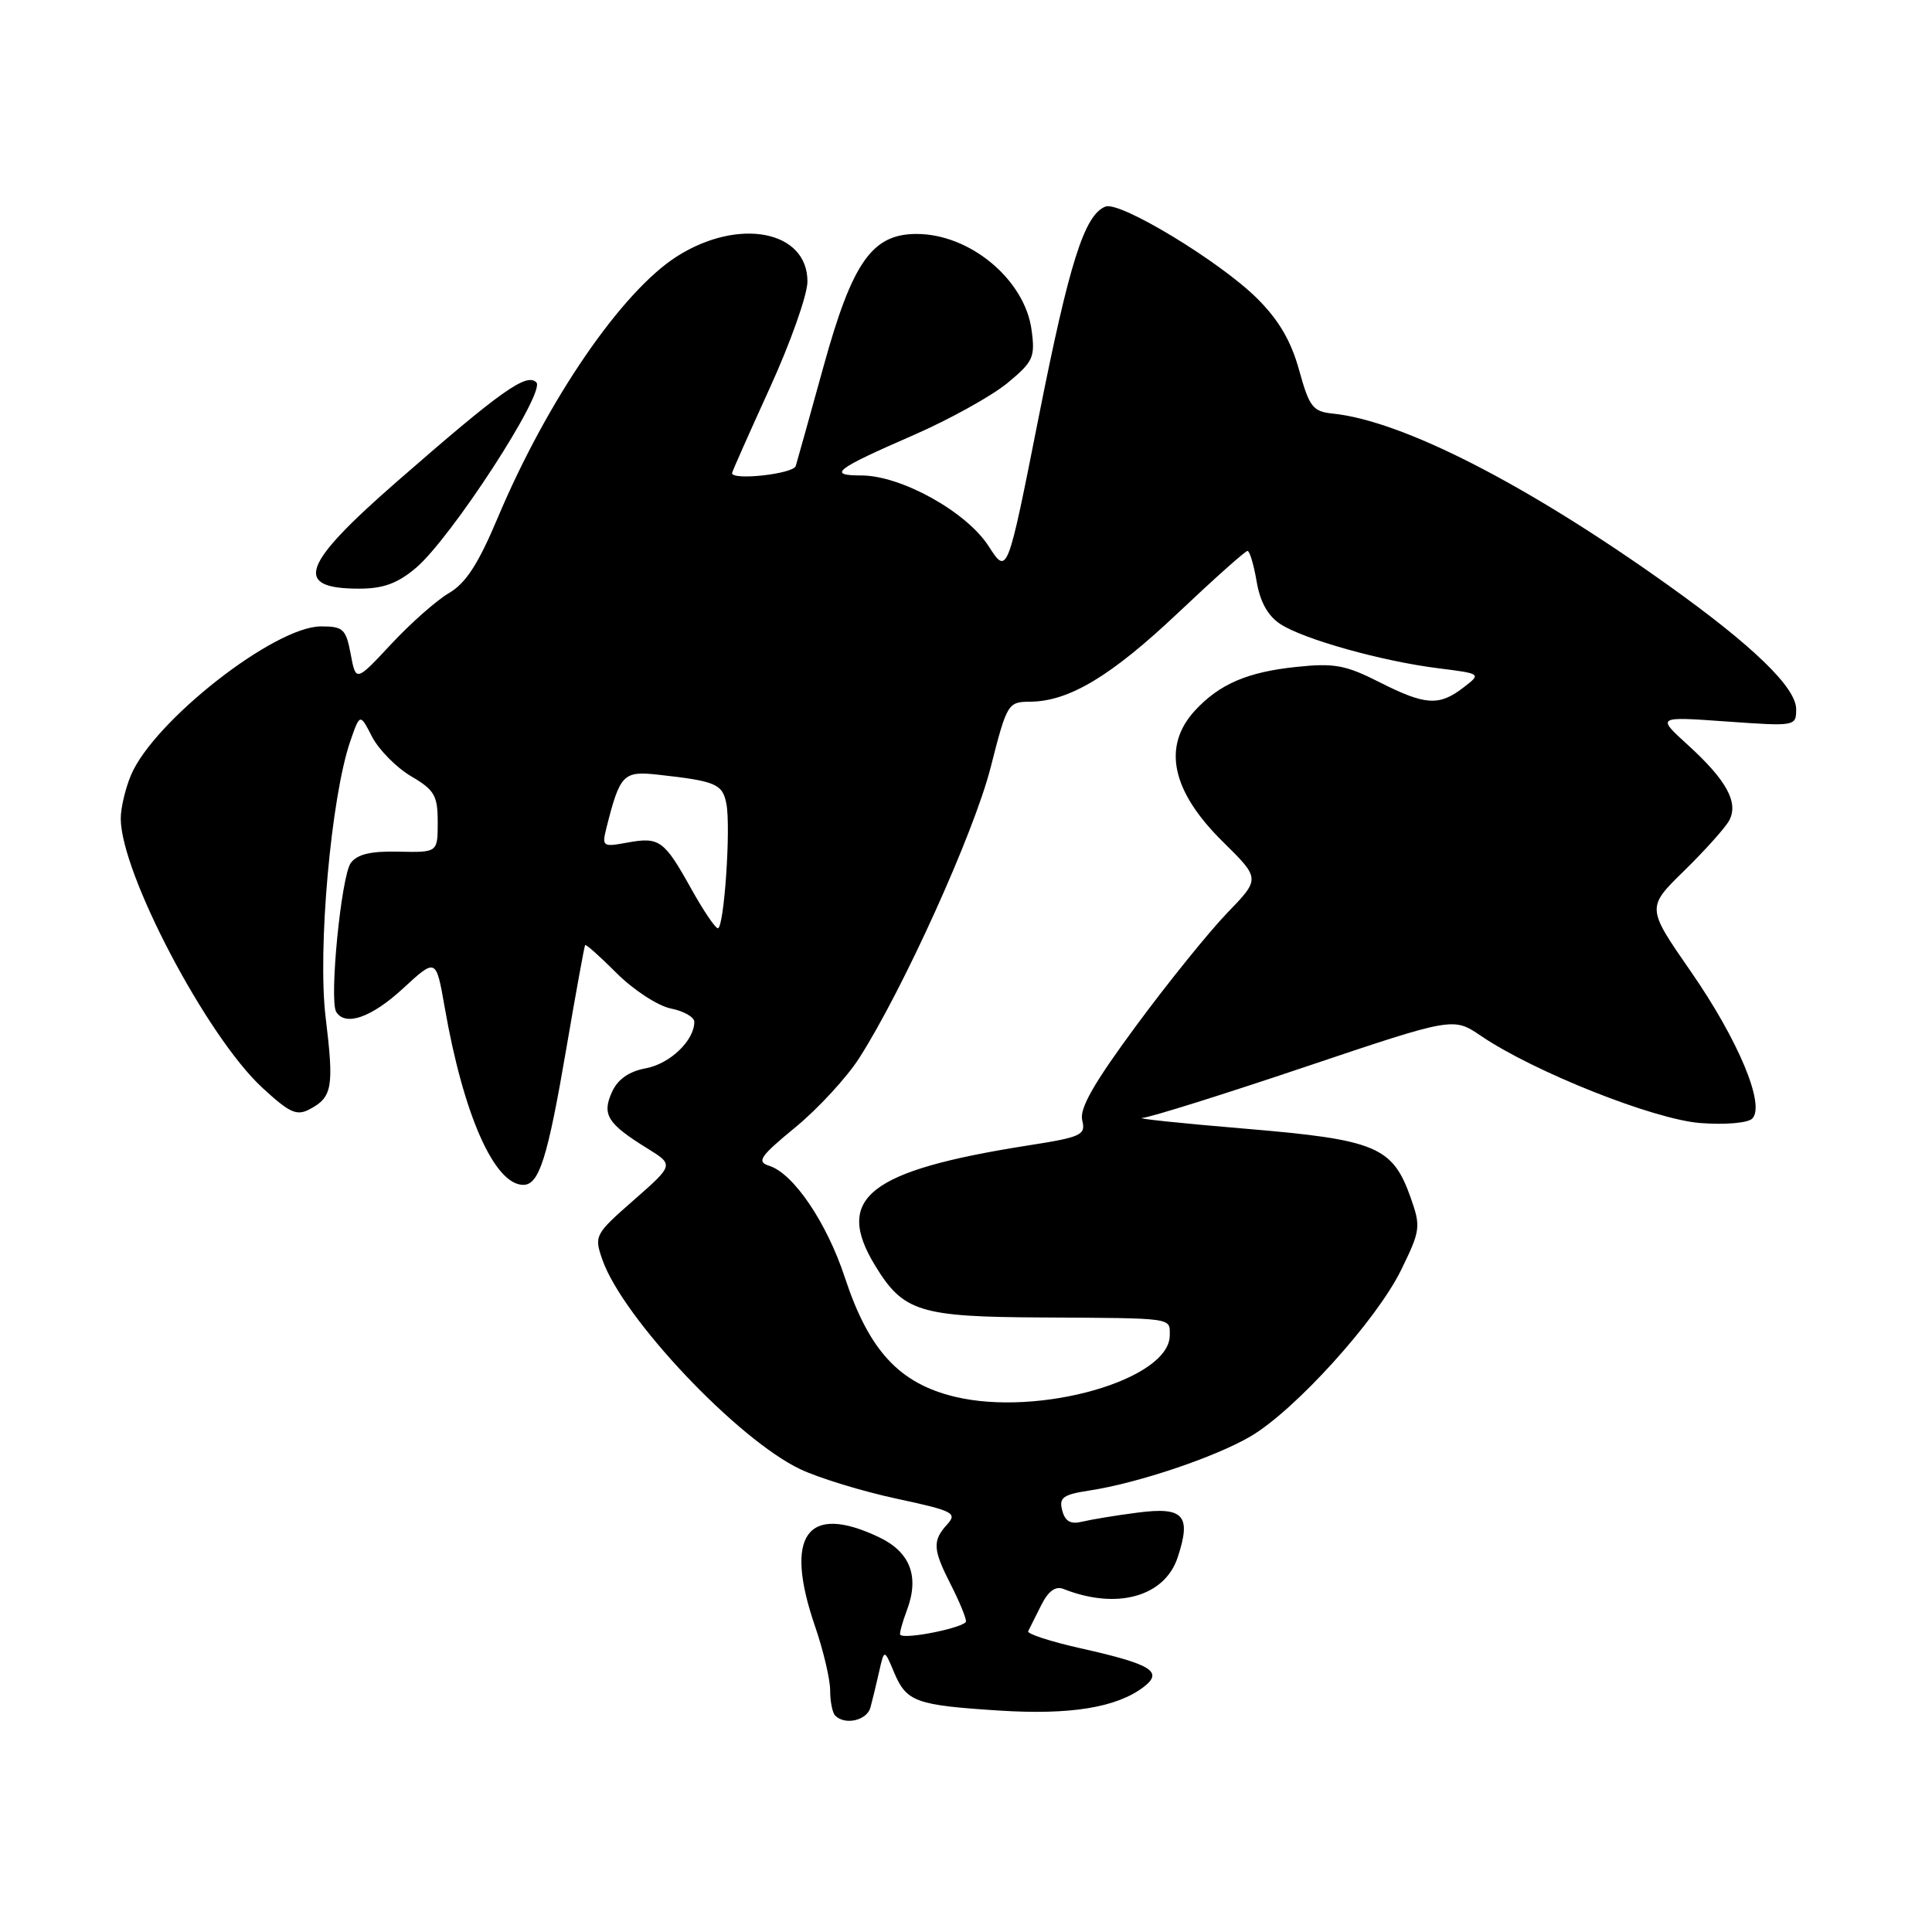 <?xml version="1.0" encoding="UTF-8" standalone="no"?>
<!DOCTYPE svg PUBLIC "-//W3C//DTD SVG 1.1//EN" "http://www.w3.org/Graphics/SVG/1.1/DTD/svg11.dtd" >
<svg xmlns="http://www.w3.org/2000/svg" xmlns:xlink="http://www.w3.org/1999/xlink" version="1.1" viewBox="0 0 256 256">
 <g >
 <path fill="currentColor"
d=" M 115.34 226.25 C 115.60 225.29 116.12 223.15 116.49 221.50 C 117.17 218.50 117.17 218.50 118.47 221.60 C 120.12 225.51 121.32 225.95 132.43 226.66 C 141.83 227.26 147.96 226.26 151.53 223.54 C 154.20 221.50 152.60 220.52 143.20 218.41 C 139.19 217.51 136.05 216.49 136.24 216.14 C 136.42 215.79 137.19 214.25 137.96 212.71 C 138.91 210.81 139.86 210.12 140.93 210.55 C 147.98 213.34 154.32 211.58 156.05 206.36 C 157.89 200.78 156.85 199.63 150.73 200.43 C 147.85 200.80 144.55 201.35 143.39 201.63 C 141.86 202.01 141.13 201.59 140.75 200.14 C 140.30 198.44 140.84 198.04 144.36 197.50 C 150.79 196.52 160.98 193.09 165.70 190.33 C 171.60 186.87 182.38 174.96 185.65 168.29 C 188.22 163.04 188.28 162.55 186.93 158.72 C 184.52 151.91 182.35 151.01 164.90 149.55 C 156.43 148.84 150.34 148.20 151.37 148.13 C 152.41 148.06 162.10 145.02 172.91 141.38 C 192.57 134.77 192.57 134.77 196.22 137.25 C 203.26 142.03 219.18 148.35 225.32 148.81 C 228.63 149.06 231.60 148.80 232.18 148.22 C 233.95 146.45 230.34 137.81 224.03 128.71 C 218.17 120.26 218.17 120.26 223.16 115.38 C 225.91 112.69 228.58 109.71 229.11 108.75 C 230.42 106.37 228.79 103.39 223.66 98.72 C 219.50 94.94 219.50 94.94 228.75 95.60 C 237.93 96.25 238.00 96.24 238.00 93.96 C 238.00 91.11 232.27 85.56 221.12 77.60 C 202.33 64.18 185.84 55.74 176.58 54.80 C 173.96 54.53 173.49 53.93 172.14 49.04 C 171.07 45.17 169.44 42.39 166.56 39.53 C 161.65 34.65 148.41 26.63 146.49 27.37 C 143.70 28.44 141.69 34.78 137.63 55.28 C 133.48 76.23 133.48 76.23 130.99 72.36 C 128.05 67.80 119.40 63.00 114.12 63.00 C 109.58 63.00 110.64 62.19 121.10 57.63 C 125.82 55.57 131.38 52.48 133.46 50.78 C 136.91 47.93 137.18 47.35 136.69 43.73 C 135.80 37.06 128.54 31.00 121.45 31.00 C 115.54 31.00 112.93 34.74 109.09 48.67 C 107.29 55.18 105.65 61.06 105.44 61.75 C 105.12 62.80 97.00 63.70 97.00 62.69 C 97.00 62.52 99.25 57.45 101.99 51.44 C 104.74 45.42 106.99 39.06 106.99 37.31 C 107.01 30.55 97.89 28.78 89.72 33.96 C 82.39 38.61 72.52 53.00 65.93 68.66 C 63.38 74.72 61.73 77.27 59.50 78.58 C 57.85 79.54 54.40 82.59 51.83 85.35 C 47.16 90.36 47.16 90.36 46.47 86.68 C 45.84 83.34 45.48 83.00 42.54 83.00 C 36.38 83.00 20.38 95.53 17.35 102.72 C 16.61 104.49 16.00 107.06 16.00 108.45 C 16.00 115.67 27.39 137.33 34.76 144.13 C 38.40 147.49 39.32 147.90 41.07 146.96 C 44.04 145.37 44.27 144.04 43.15 134.82 C 42.06 125.85 43.87 105.57 46.42 98.20 C 47.70 94.51 47.70 94.51 49.31 97.64 C 50.20 99.35 52.52 101.70 54.46 102.85 C 57.58 104.68 58.00 105.41 58.00 108.95 C 58.00 112.96 58.00 112.96 52.83 112.85 C 49.12 112.76 47.34 113.19 46.48 114.35 C 45.21 116.09 43.60 132.54 44.55 134.08 C 45.76 136.04 49.23 134.83 53.41 130.97 C 57.78 126.94 57.78 126.94 58.92 133.45 C 61.40 147.72 65.51 157.00 69.34 157.00 C 71.44 157.00 72.55 153.49 75.03 139.00 C 76.30 131.57 77.43 125.38 77.53 125.23 C 77.63 125.07 79.53 126.76 81.74 128.98 C 83.96 131.19 87.17 133.28 88.88 133.63 C 90.60 133.97 92.00 134.77 92.00 135.40 C 92.00 137.87 88.79 140.95 85.59 141.55 C 83.33 141.97 81.86 143.00 81.09 144.70 C 79.73 147.69 80.49 148.90 85.76 152.16 C 89.30 154.35 89.30 154.35 83.99 159.01 C 78.81 163.55 78.71 163.74 79.82 166.92 C 82.52 174.66 97.77 190.79 106.09 194.70 C 108.56 195.86 114.27 197.61 118.79 198.58 C 126.33 200.20 126.88 200.48 125.50 202.00 C 123.53 204.17 123.60 205.30 126.00 210.00 C 127.10 212.16 128.00 214.33 128.00 214.83 C 128.00 215.62 119.95 217.28 119.29 216.62 C 119.15 216.48 119.55 215.01 120.17 213.36 C 121.85 208.90 120.62 205.67 116.50 203.70 C 106.91 199.13 103.84 203.40 108.00 215.50 C 109.10 218.70 110.00 222.52 110.00 223.99 C 110.00 225.46 110.30 226.97 110.67 227.33 C 111.98 228.64 114.87 227.97 115.34 226.25 Z  M 55.09 75.27 C 59.76 71.34 72.35 51.95 71.07 50.67 C 69.77 49.37 66.39 51.77 52.63 63.78 C 39.90 74.89 38.80 78.00 47.59 78.00 C 50.77 78.00 52.67 77.31 55.09 75.27 Z  M 126.50 185.07 C 119.15 183.30 115.13 178.94 111.95 169.28 C 109.55 162.00 105.15 155.50 101.94 154.48 C 100.21 153.93 100.67 153.26 105.42 149.35 C 108.43 146.87 112.23 142.74 113.87 140.17 C 119.70 131.04 129.04 110.38 131.25 101.75 C 133.43 93.20 133.55 93.00 136.49 92.98 C 141.67 92.94 147.25 89.58 156.16 81.15 C 160.90 76.67 165.01 73.00 165.30 73.00 C 165.59 73.00 166.13 74.82 166.51 77.04 C 166.96 79.74 168.00 81.61 169.65 82.69 C 172.74 84.71 183.12 87.62 190.59 88.55 C 196.30 89.27 196.30 89.27 193.90 91.11 C 190.68 93.59 188.86 93.47 182.76 90.38 C 178.30 88.12 176.79 87.84 171.77 88.37 C 165.30 89.04 161.57 90.65 158.34 94.15 C 153.97 98.90 155.23 104.83 162.04 111.54 C 167.00 116.43 167.00 116.43 162.62 120.96 C 160.21 123.46 154.77 130.19 150.55 135.91 C 144.92 143.54 143.01 146.89 143.40 148.45 C 143.89 150.40 143.32 150.67 136.15 151.79 C 115.09 155.11 110.49 158.73 115.96 167.70 C 119.69 173.82 121.84 174.49 137.97 174.57 C 155.69 174.67 155.00 174.57 155.00 176.93 C 155.00 182.82 137.67 187.77 126.50 185.07 Z  M 91.58 117.75 C 88.00 111.32 87.38 110.87 83.11 111.65 C 79.85 112.25 79.74 112.17 80.36 109.68 C 82.15 102.59 82.58 102.14 87.19 102.65 C 94.87 103.50 95.74 103.87 96.25 106.51 C 96.86 109.69 95.94 123.00 95.12 123.00 C 94.78 123.00 93.19 120.64 91.58 117.75 Z "/>
</g>
</svg>